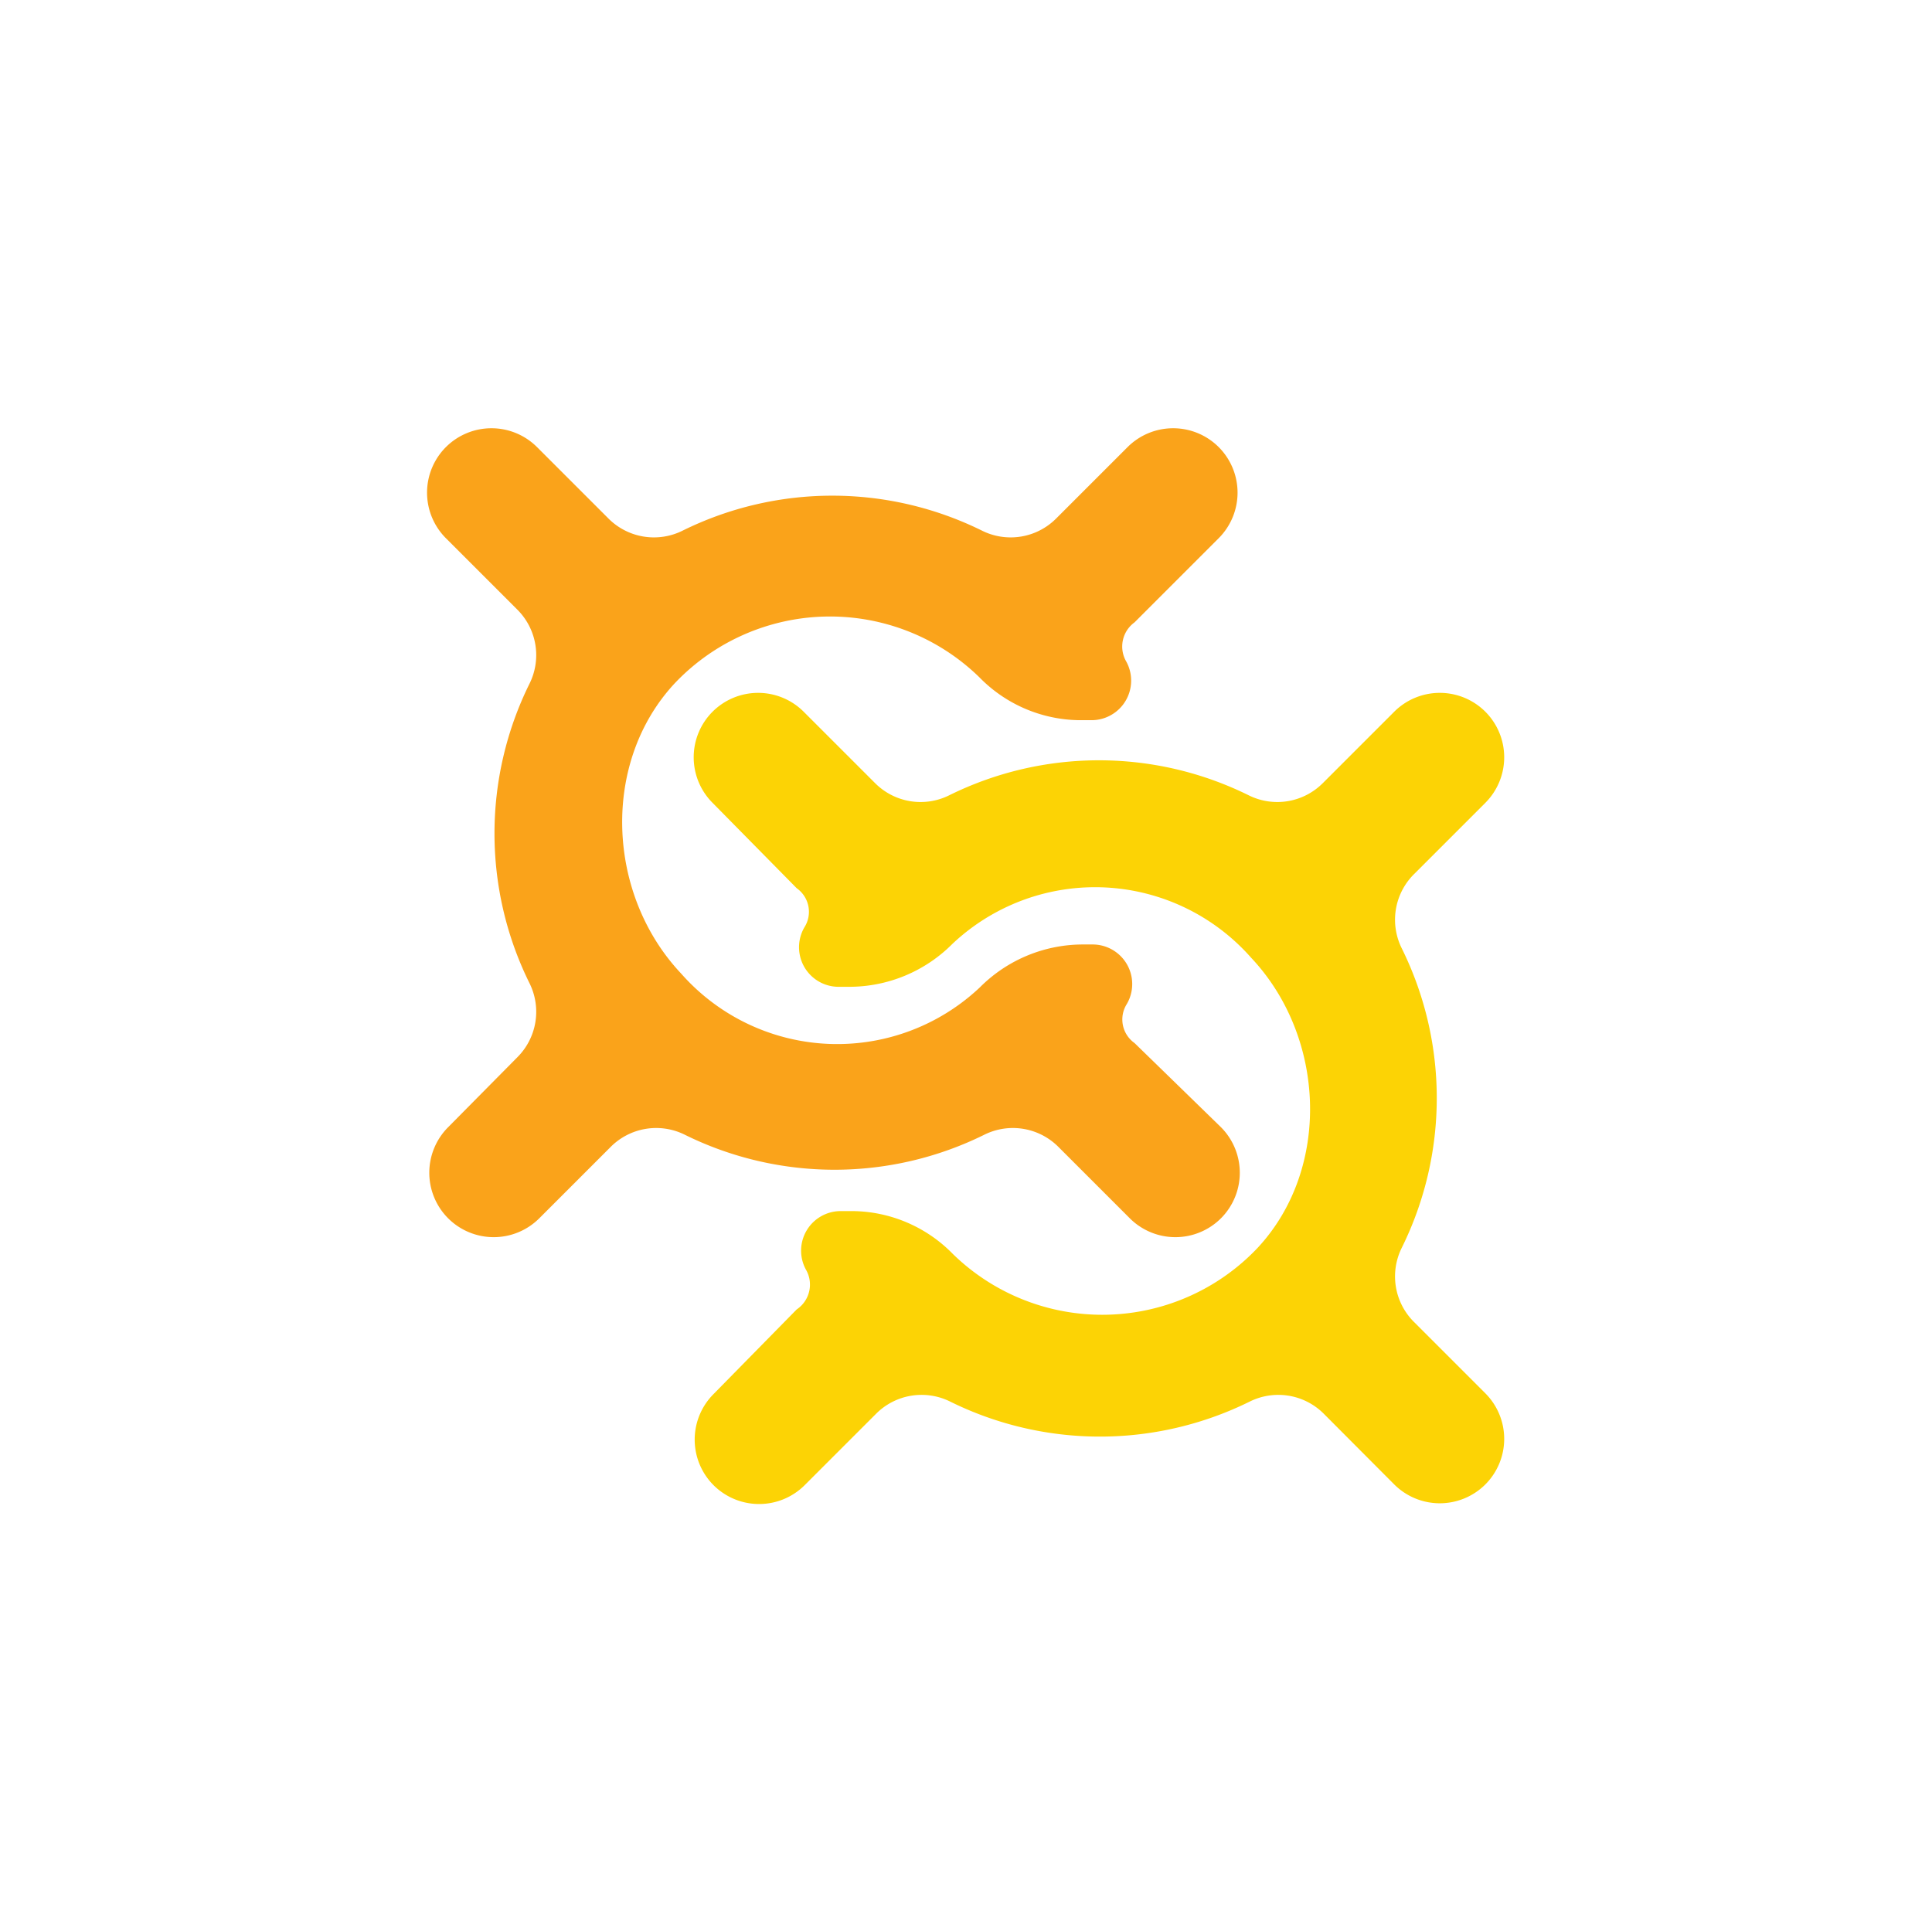 <svg xmlns="http://www.w3.org/2000/svg" id="Layer_1" data-name="Layer 1" viewBox="0 0 77.6 77.58"><defs><style>.cls-1{fill:#faa31a}.cls-2{fill:#fcd305}</style></defs><title>Connext Asset Layout</title><path d="M43.88,37.94H43.5a5.84,5.84,0,0,0-4.14,1.72l0,0a8.35,8.35,0,0,1-12-.55c-3-3.18-3.22-8.47-.27-11.65a8.59,8.59,0,0,1,12.25-.25l0,0a5.7,5.7,0,0,0,4,1.72h.49a1.59,1.59,0,0,0,1.41-2.35l0,0A1.2,1.2,0,0,1,45.57,25l3.38-3.38a2.59,2.59,0,0,0,0-3.66h0a2.59,2.59,0,0,0-3.66,0l-2.86,2.86a2.58,2.58,0,0,1-3,.49,13.57,13.57,0,0,0-12,0,2.58,2.58,0,0,1-3-.49l-2.86-2.86a2.59,2.59,0,0,0-3.66,0h0a2.59,2.59,0,0,0,0,3.66l2.86,2.86a2.58,2.58,0,0,1,.49,3,13.57,13.57,0,0,0,0,12,2.58,2.58,0,0,1-.49,3L18,45.28a2.59,2.59,0,0,0,0,3.66h0a2.59,2.59,0,0,0,3.66,0l2.86-2.86a2.58,2.58,0,0,1,3-.49,13.57,13.57,0,0,0,12,0,2.58,2.58,0,0,1,3,.49l2.86,2.86a2.59,2.59,0,0,0,3.66,0h0a2.59,2.59,0,0,0,0-3.66L45.57,41.9a1.16,1.16,0,0,1-.31-1.57l0,0A1.59,1.59,0,0,0,43.88,37.94Z" class="cls-1"/><path d="M33.73,39.64h.38a5.84,5.84,0,0,0,4.14-1.72l0,0a8.35,8.35,0,0,1,12,.55c3,3.18,3.22,8.47.27,11.65a8.59,8.59,0,0,1-12.25.25l0,0a5.7,5.7,0,0,0-4-1.72h-.49A1.59,1.59,0,0,0,32.37,51l0,0A1.2,1.2,0,0,1,32,52.6L28.66,56a2.59,2.59,0,0,0,0,3.66h0a2.59,2.59,0,0,0,3.66,0l2.86-2.86a2.58,2.58,0,0,1,3-.49,13.57,13.57,0,0,0,12,0,2.58,2.58,0,0,1,3,.49L56,59.63a2.59,2.59,0,0,0,3.66,0h0a2.59,2.59,0,0,0,0-3.66l-2.86-2.86a2.58,2.58,0,0,1-.49-3,13.57,13.57,0,0,0,0-12,2.58,2.58,0,0,1,.49-3l2.86-2.86a2.59,2.59,0,0,0,0-3.66h0a2.59,2.59,0,0,0-3.66,0l-2.86,2.86a2.58,2.58,0,0,1-3,.49,13.57,13.57,0,0,0-12,0,2.58,2.58,0,0,1-3-.49l-2.86-2.86a2.59,2.59,0,0,0-3.66,0h0a2.59,2.59,0,0,0,0,3.66L32,35.68a1.16,1.16,0,0,1,.31,1.57l0,0A1.59,1.59,0,0,0,33.73,39.64Z" class="cls-2"/></svg>